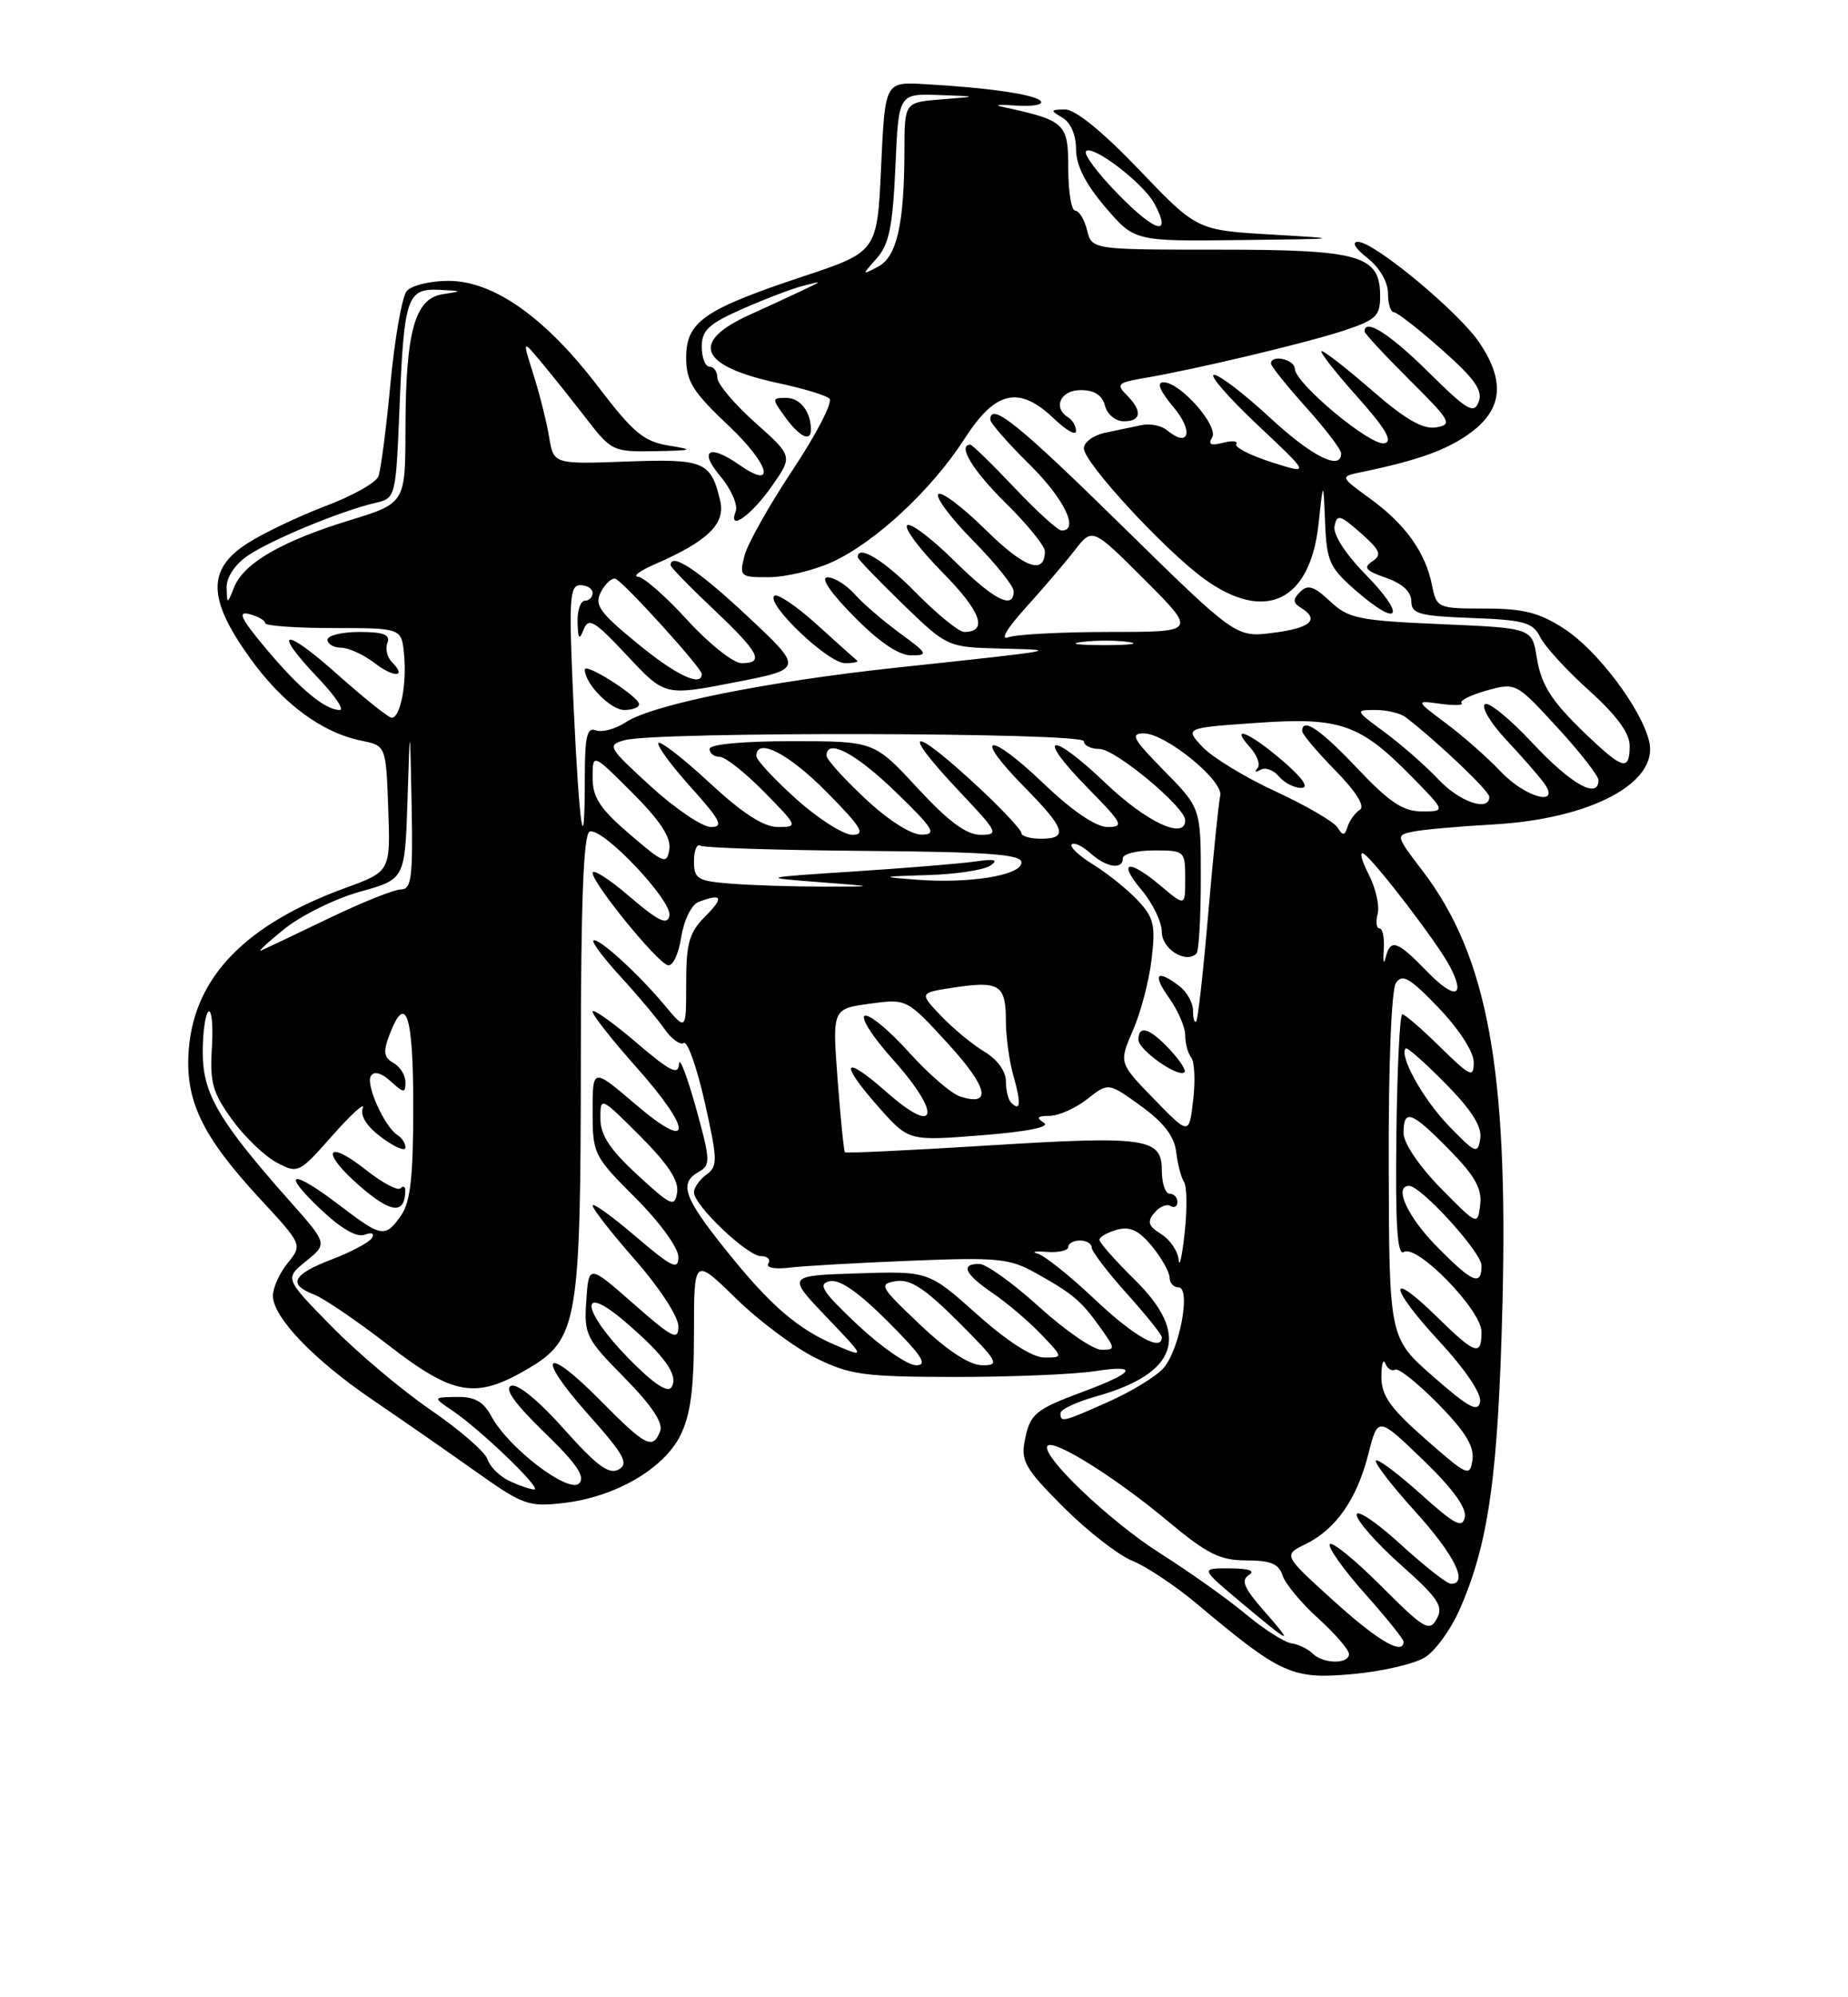 <?xml version="1.0" encoding="UTF-8" standalone="no"?>
<!DOCTYPE svg PUBLIC "-//W3C//DTD SVG 1.1//EN" "http://www.w3.org/Graphics/SVG/1.1/DTD/svg11.dtd" >
<svg xmlns="http://www.w3.org/2000/svg" xmlns:xlink="http://www.w3.org/1999/xlink" version="1.1" viewBox="0 0 237 256">
 <g >
 <path fill="currentColor"
d=" M 182.81 212.39 C 184.12 211.53 186.07 208.83 187.15 206.39 C 190.92 197.87 192.14 189.21 192.69 167.00 C 193.43 137.00 190.75 122.51 182.44 111.62 C 178.99 107.11 178.98 107.05 181.22 106.59 C 182.48 106.33 187.11 105.92 191.52 105.67 C 204.03 104.97 212.77 100.32 211.50 95.03 C 210.49 90.81 204.87 83.36 200.62 80.60 C 197.39 78.51 195.38 78.00 190.42 78.00 C 184.37 78.00 184.24 77.94 183.65 75.00 C 182.81 70.79 180.21 67.17 175.70 63.90 C 171.82 61.08 171.82 61.08 174.66 60.50 C 182.02 58.97 185.76 57.61 188.75 55.35 C 192.70 52.37 193.01 48.79 189.73 43.92 C 187.07 39.98 176.25 31.00 174.16 31.00 C 173.30 31.00 173.79 31.83 175.37 33.07 C 176.92 34.29 178.00 36.14 178.00 37.57 C 178.00 38.91 178.34 40.00 178.75 40.01 C 179.16 40.02 181.94 42.18 184.93 44.83 C 189.13 48.55 190.19 50.05 189.64 51.50 C 189.02 53.12 188.18 52.62 183.18 47.68 C 178.25 42.80 175.00 40.73 175.00 42.48 C 175.00 42.74 177.59 45.53 180.75 48.68 C 186.07 53.96 186.32 54.42 184.17 54.78 C 182.48 55.05 180.23 53.76 176.00 50.08 C 172.79 47.29 169.86 45.00 169.50 45.00 C 169.14 45.00 171.15 47.59 173.97 50.75 C 177.72 54.94 178.68 56.59 177.54 56.82 C 175.77 57.19 166.11 49.16 166.05 47.25 C 166.00 46.04 163.00 45.40 163.00 46.60 C 163.00 46.93 165.03 49.46 167.50 52.21 C 169.97 54.96 172.00 57.62 172.00 58.11 C 172.00 60.40 168.24 58.51 162.83 53.50 C 159.56 50.47 156.35 48.02 155.69 48.04 C 155.04 48.07 157.55 50.95 161.27 54.46 C 168.05 60.83 168.05 60.83 163.07 59.24 C 160.34 58.37 158.30 57.32 158.55 56.92 C 158.80 56.52 158.03 56.44 156.85 56.75 C 155.29 57.16 154.90 56.97 155.45 56.08 C 156.34 54.64 151.38 49.00 149.22 49.00 C 148.29 49.00 148.73 50.08 150.52 52.21 C 153.12 55.30 152.48 57.48 149.66 55.14 C 148.97 54.56 147.52 54.26 146.45 54.48 C 145.38 54.70 143.26 55.14 141.75 55.46 C 140.24 55.78 139.00 56.68 139.00 57.46 C 139.00 59.29 149.31 70.46 154.40 74.17 C 162.24 79.87 168.03 77.10 169.10 67.15 C 169.71 61.50 169.71 61.50 169.94 67.00 C 170.15 72.04 170.50 72.78 174.11 75.89 C 179.58 80.60 180.31 78.91 175.09 73.59 C 172.53 70.98 170.95 68.51 171.15 67.45 C 171.46 65.87 171.85 65.97 174.50 68.31 C 177.02 70.54 177.26 71.12 176.00 71.95 C 174.79 72.74 175.13 73.15 177.75 74.06 C 179.85 74.79 181.00 75.86 181.00 77.06 C 181.00 78.68 181.96 78.95 188.72 79.21 C 195.49 79.46 196.58 79.77 197.53 81.67 C 198.12 82.86 200.94 85.94 203.80 88.51 C 207.33 91.69 209.00 93.96 209.00 95.59 C 209.00 98.67 208.20 98.59 204.50 95.15 C 199.11 90.13 197.69 88.05 197.08 84.25 C 196.47 80.50 196.47 80.50 184.81 80.00 C 174.20 79.54 172.93 79.28 170.57 77.06 C 168.52 75.14 167.72 74.88 166.75 75.85 C 165.77 76.83 165.79 77.26 166.84 77.90 C 169.29 79.42 168.10 80.50 163.28 81.11 C 158.50 81.72 158.50 81.72 143.86 67.36 C 130.61 54.35 127.00 51.45 127.00 53.79 C 127.00 54.22 129.25 56.79 132.00 59.50 C 136.47 63.90 138.47 68.00 136.15 68.00 C 135.67 68.00 132.95 65.52 130.09 62.50 C 127.23 59.47 124.69 57.00 124.44 57.00 C 122.74 57.00 124.76 60.33 129.00 64.50 C 131.75 67.21 134.00 69.98 134.00 70.65 C 134.00 73.76 131.37 72.81 126.43 67.93 C 123.47 65.01 120.73 62.94 120.33 63.33 C 119.94 63.73 121.95 66.41 124.81 69.31 C 127.66 72.20 130.00 75.11 130.00 75.78 C 130.00 78.21 127.46 76.90 122.31 71.81 C 119.41 68.95 116.73 66.94 116.33 67.33 C 115.94 67.73 118.01 70.47 120.93 73.43 C 125.81 78.37 126.76 81.00 123.65 81.00 C 122.98 81.00 120.21 78.75 117.50 76.00 C 113.36 71.79 110.00 69.74 110.00 71.42 C 110.00 71.64 112.59 74.33 115.75 77.40 C 121.50 82.96 121.50 82.96 128.50 83.13 C 136.12 83.31 136.17 83.31 115.00 85.57 C 98.25 87.37 83.74 90.29 80.26 92.57 C 78.93 93.44 77.20 93.91 76.42 93.61 C 75.28 93.17 75.00 94.38 75.00 99.70 C 75.00 110.91 74.29 106.29 73.55 90.25 C 72.93 76.74 73.03 75.00 74.43 75.00 C 75.29 75.00 76.00 75.45 76.00 76.00 C 76.00 76.55 75.55 77.00 75.00 77.00 C 74.45 77.00 74.03 78.24 74.07 79.75 C 74.13 81.93 74.29 82.12 74.86 80.67 C 75.48 79.10 76.25 79.56 80.42 84.02 C 85.26 89.20 85.26 89.20 94.17 87.47 C 103.08 85.74 103.08 85.74 95.79 78.92 C 89.54 73.07 86.00 70.73 86.00 72.44 C 86.00 72.69 88.47 75.23 91.50 78.09 C 97.40 83.67 98.09 85.00 95.10 85.00 C 94.06 85.00 90.94 82.53 88.17 79.50 C 85.41 76.47 82.55 73.96 81.82 73.92 C 81.10 73.87 82.07 73.15 83.98 72.32 C 90.77 69.37 93.07 67.13 92.36 64.18 C 91.16 59.14 90.33 58.79 80.30 59.16 C 71.00 59.50 71.00 59.50 70.42 56.00 C 70.10 54.08 69.20 50.48 68.41 48.00 C 66.98 43.50 66.98 43.50 69.48 46.50 C 70.86 48.15 73.45 51.40 75.24 53.72 C 78.40 57.81 78.67 57.93 84.00 57.83 C 88.93 57.73 89.11 57.65 85.75 57.11 C 82.56 56.59 81.20 55.45 76.73 49.59 C 69.97 40.71 63.32 36.00 57.51 36.00 C 55.17 36.00 52.76 36.59 52.16 37.31 C 51.56 38.02 50.63 43.34 50.08 49.11 C 49.54 54.88 48.84 60.26 48.53 61.06 C 48.22 61.87 45.16 63.58 41.73 64.87 C 38.31 66.17 33.81 68.31 31.75 69.63 C 26.55 72.95 26.62 76.74 31.99 84.25 C 36.24 90.18 41.23 93.89 46.36 94.94 C 49.50 95.58 49.50 95.58 49.79 103.64 C 50.08 111.70 50.08 111.70 44.24 113.83 C 31.54 118.46 24.98 125.20 24.22 134.39 C 23.67 140.98 25.84 145.55 33.38 153.69 C 38.79 159.54 38.79 159.54 36.90 161.88 C 35.85 163.17 35.00 165.06 35.00 166.08 C 35.00 168.83 40.25 174.31 47.81 179.44 C 51.49 181.94 57.42 186.06 61.00 188.60 C 67.09 192.92 67.80 193.17 72.31 192.64 C 78.90 191.87 85.11 188.28 87.25 183.99 C 88.55 181.39 89.00 178.04 89.00 170.84 C 89.00 161.17 89.00 161.17 94.37 166.41 C 97.32 169.30 101.93 172.74 104.62 174.06 C 109.01 176.23 110.80 176.47 122.50 176.49 C 129.65 176.49 137.73 176.16 140.46 175.74 C 146.13 174.87 145.55 175.91 139.00 178.34 C 132.74 180.67 132.11 181.19 131.43 184.60 C 130.90 187.26 131.47 188.26 136.39 193.18 C 139.45 196.24 143.43 199.33 145.23 200.06 C 147.03 200.78 150.75 203.27 153.50 205.57 C 164.32 214.65 165.71 215.27 173.47 214.57 C 177.30 214.23 181.50 213.24 182.81 212.39 Z  M 81.96 90.25 C 81.90 89.26 75.00 84.87 75.00 85.82 C 75.00 87.63 78.30 91.00 80.06 91.00 C 81.13 91.00 81.98 90.66 81.96 90.25 Z  M 109.92 84.67 C 109.69 84.49 107.35 82.40 104.73 80.02 C 102.11 77.65 99.66 76.01 99.29 76.37 C 98.24 77.43 106.20 85.00 108.37 85.00 C 109.45 85.00 110.15 84.85 109.92 84.67 Z  M 115.40 81.15 C 113.26 79.58 110.64 77.33 109.60 76.15 C 108.55 74.97 106.99 74.00 106.13 74.00 C 105.17 74.00 106.46 75.92 109.50 79.00 C 112.74 82.29 115.26 84.00 116.86 84.00 C 119.10 84.00 118.99 83.77 115.40 81.15 Z  M 106.69 72.05 C 112.21 69.55 119.50 62.77 123.69 56.25 C 127.67 50.05 130.69 49.37 135.20 53.69 C 136.74 55.16 138.00 55.87 138.00 55.25 C 138.00 54.63 137.55 53.84 137.00 53.50 C 134.97 52.25 136.00 50.00 138.59 50.00 C 140.35 50.00 141.36 50.65 141.71 52.00 C 142.00 53.11 143.07 54.00 144.12 54.00 C 146.39 54.00 146.54 52.68 144.48 50.62 C 143.12 49.26 143.35 49.03 146.73 48.46 C 153.31 47.34 167.33 44.01 172.25 42.40 C 176.45 41.02 177.00 40.51 177.00 37.98 C 177.00 32.72 174.50 32.00 156.30 32.00 C 140.04 32.00 140.04 32.00 139.41 29.50 C 139.07 28.12 138.38 27.00 137.89 27.00 C 137.40 27.00 137.00 24.56 137.00 21.58 C 137.00 15.78 136.64 15.44 128.50 13.68 C 127.40 13.44 128.19 13.37 130.25 13.53 C 132.31 13.68 133.77 13.44 133.50 13.00 C 132.97 12.14 126.86 11.24 118.50 10.78 C 113.50 10.50 113.50 10.50 113.00 21.39 C 112.50 32.27 112.50 32.27 103.00 35.43 C 90.29 39.65 88.00 41.24 88.00 45.83 C 88.00 48.89 88.82 50.20 93.52 54.64 C 98.73 59.57 99.59 62.93 94.78 59.56 C 90.94 56.87 89.58 57.71 92.37 61.03 C 93.77 62.69 94.66 64.72 94.35 65.54 C 93.31 68.25 96.39 66.06 99.08 62.18 C 101.66 58.46 101.66 58.46 96.83 54.15 C 94.17 51.78 92.00 49.20 92.00 48.42 C 92.00 47.64 91.55 47.00 91.00 47.00 C 90.45 47.00 90.00 45.85 90.00 44.44 C 90.00 42.32 90.89 41.50 95.25 39.58 C 98.14 38.31 101.62 36.98 103.00 36.63 C 105.50 35.99 105.50 35.99 103.00 37.18 C 101.62 37.84 98.55 39.26 96.16 40.34 C 88.39 43.85 89.70 46.94 99.88 49.12 C 102.97 49.78 105.89 50.66 106.37 51.08 C 106.85 51.49 104.74 55.59 101.70 60.17 C 98.65 64.75 95.85 69.74 95.47 71.25 C 94.81 73.90 94.93 74.00 98.64 73.98 C 100.76 73.97 104.39 73.10 106.69 72.05 Z  M 104.00 55.08 C 104.00 52.78 102.62 51.00 100.85 51.00 C 98.97 51.00 98.96 51.07 100.70 53.47 C 102.55 56.00 104.00 56.71 104.00 55.08 Z  M 163.00 30.06 C 153.50 29.50 153.50 29.50 146.08 21.75 C 141.40 16.86 137.89 14.01 136.58 14.03 C 134.69 14.06 134.66 14.15 136.25 15.08 C 137.31 15.70 138.00 17.30 138.00 19.13 C 138.00 21.19 139.21 23.57 141.75 26.55 C 145.50 30.93 145.50 30.93 159.00 30.77 C 172.30 30.62 172.36 30.60 163.00 30.06 Z  M 168.33 211.93 C 167.74 211.34 166.51 210.75 165.60 210.62 C 164.69 210.48 162.04 208.79 159.72 206.85 C 157.40 204.92 152.51 201.45 148.86 199.14 C 142.35 195.04 133.28 186.38 134.36 185.30 C 135.21 184.45 143.13 189.42 149.77 194.97 C 154.82 199.18 156.45 200.00 159.83 200.00 C 162.93 200.00 164.01 200.44 164.48 201.92 C 164.81 202.98 166.87 205.45 169.04 207.42 C 171.22 209.39 173.00 211.45 173.00 212.00 C 173.00 213.33 169.68 213.28 168.33 211.93 Z  M 162.01 206.36 C 159.54 203.54 159.12 202.54 160.16 201.88 C 161.03 201.33 160.18 201.03 157.71 201.02 C 153.93 201.00 153.93 201.00 159.21 205.43 C 165.70 210.87 166.08 210.99 162.01 206.36 Z  M 171.01 205.16 C 164.56 199.32 164.56 199.32 167.44 197.91 C 171.33 196.01 174.02 192.14 175.49 186.36 C 176.71 181.55 176.71 181.55 182.46 187.08 C 186.22 190.69 188.10 193.25 187.86 194.44 C 187.56 195.95 186.60 195.45 182.21 191.50 C 179.30 188.89 176.72 186.95 176.46 187.20 C 176.21 187.46 178.48 190.40 181.50 193.74 C 186.55 199.32 188.37 203.00 186.08 203.00 C 185.57 203.00 182.65 200.70 179.58 197.90 C 176.51 195.09 173.99 193.41 173.99 194.15 C 173.98 194.89 176.52 197.78 179.64 200.56 C 184.47 204.86 185.16 205.90 184.26 207.49 C 183.31 209.20 182.66 208.82 177.11 203.27 C 173.76 199.92 170.80 197.51 170.54 197.93 C 170.29 198.35 172.31 201.19 175.04 204.25 C 177.77 207.32 180.00 210.09 180.00 210.41 C 180.00 212.24 176.70 210.32 171.01 205.16 Z  M 65.27 189.79 C 64.05 189.20 62.80 187.95 62.51 187.02 C 62.21 186.09 58.94 183.26 55.24 180.72 C 51.53 178.18 45.80 173.35 42.50 169.98 C 36.50 163.87 36.50 163.87 39.26 161.64 C 42.01 159.41 42.01 159.41 37.17 153.96 C 28.05 143.67 26.00 140.18 26.00 134.91 C 26.00 132.27 26.34 129.91 26.75 129.65 C 27.16 129.40 27.35 131.51 27.17 134.34 C 26.90 138.74 27.28 140.09 29.76 143.50 C 31.35 145.70 33.92 148.17 35.46 148.99 C 38.23 150.46 38.33 150.41 42.68 145.49 C 45.11 142.75 46.84 141.19 46.52 142.04 C 46.16 143.02 47.05 144.40 48.97 145.82 C 50.64 147.05 52.00 147.62 52.00 147.09 C 52.00 146.55 51.55 145.84 50.99 145.50 C 49.34 144.47 46.87 139.02 47.56 137.91 C 47.96 137.25 48.90 137.50 50.10 138.59 C 51.80 140.13 52.00 140.14 52.00 138.70 C 52.00 137.82 51.30 136.71 50.45 136.23 C 49.23 135.55 49.12 134.82 49.93 132.68 C 52.04 127.12 53.00 129.96 53.00 141.78 C 53.00 150.82 52.64 154.07 51.44 155.78 C 49.40 158.69 48.97 158.62 43.57 154.50 C 37.41 149.80 35.92 150.06 41.05 154.93 C 43.69 157.45 45.75 158.65 46.76 158.26 C 47.69 157.91 48.07 158.08 47.70 158.68 C 47.35 159.24 45.03 160.48 42.53 161.43 C 37.51 163.35 36.87 164.62 40.25 165.91 C 41.49 166.38 45.77 169.29 49.77 172.38 C 58.16 178.88 60.99 179.37 67.63 175.48 C 74.11 171.68 74.47 169.60 74.49 135.76 C 74.50 115.51 74.83 106.90 75.62 106.59 C 77.25 105.97 86.26 115.47 85.85 117.38 C 85.58 118.63 84.44 118.08 80.75 114.92 C 78.14 112.68 76.00 111.31 76.00 111.88 C 76.00 113.21 84.14 123.22 85.62 123.71 C 86.25 123.92 87.00 122.38 87.36 120.15 C 87.71 117.93 88.68 115.95 89.58 115.61 C 92.62 114.44 92.89 115.02 90.45 117.45 C 88.38 119.53 88.00 120.86 88.00 126.03 C 88.00 132.15 88.00 132.15 85.25 128.86 C 81.80 124.73 76.63 120.04 76.10 120.56 C 75.89 120.78 77.47 122.88 79.63 125.23 C 81.79 127.58 84.29 130.56 85.20 131.86 C 86.10 133.16 87.23 133.98 87.70 133.69 C 88.17 133.40 89.37 136.81 90.38 141.27 C 92.04 148.68 92.06 149.48 90.60 150.55 C 89.72 151.19 89.00 152.22 89.00 152.83 C 89.00 154.49 95.84 161.00 97.59 161.00 C 98.43 161.00 98.86 161.42 98.54 161.94 C 98.20 162.48 99.34 162.71 101.23 162.48 C 103.03 162.26 110.04 161.86 116.80 161.59 C 127.90 161.14 129.47 161.29 132.80 163.15 C 137.59 165.82 138.67 166.73 141.11 170.16 C 143.07 172.91 143.07 173.00 141.24 173.00 C 140.19 173.00 136.61 170.53 133.26 167.50 C 129.92 164.47 126.47 162.00 125.59 162.00 C 123.11 162.00 123.71 163.29 127.32 165.75 C 129.14 166.99 131.92 169.35 133.50 171.00 C 136.37 174.00 136.37 174.00 133.94 174.00 C 132.40 173.99 129.21 171.95 125.30 168.46 C 119.09 162.92 119.09 162.92 110.01 163.21 C 100.93 163.50 100.93 163.50 105.95 168.76 C 110.97 174.01 110.97 174.01 107.43 172.53 C 102.34 170.41 98.81 167.37 93.06 160.18 C 87.66 153.44 87.04 151.64 89.64 150.18 C 91.15 149.34 91.11 148.66 89.22 141.88 C 88.08 137.82 87.12 135.34 87.08 136.37 C 87.01 137.88 85.94 137.34 81.50 133.54 C 78.47 130.96 76.00 129.22 76.00 129.67 C 76.01 130.13 78.48 133.27 81.50 136.66 C 88.89 144.94 88.89 147.86 81.50 141.54 C 76.00 136.85 76.00 136.85 76.00 142.44 C 76.00 147.90 76.14 148.19 81.50 153.54 C 84.60 156.64 87.00 159.94 87.00 161.10 C 87.00 162.85 86.19 162.46 81.50 158.46 C 78.47 155.87 76.00 154.10 76.00 154.52 C 76.00 154.94 78.47 158.10 81.50 161.54 C 84.57 165.04 87.00 168.77 87.00 169.99 C 87.00 171.89 86.28 171.53 81.25 167.11 C 75.50 162.06 75.50 162.06 75.19 166.69 C 74.89 171.08 75.14 171.58 80.08 176.58 C 83.53 180.08 85.07 182.37 84.67 183.42 C 83.73 185.86 82.83 185.41 77.05 179.55 C 69.80 172.21 68.56 173.57 75.45 181.30 C 80.05 186.46 80.68 187.60 79.34 188.35 C 78.11 189.04 76.52 187.87 72.33 183.17 C 69.11 179.55 66.37 177.30 65.56 177.62 C 64.63 177.97 66.00 179.89 69.79 183.57 C 73.95 187.60 75.11 189.29 74.27 190.13 C 72.92 191.48 65.17 185.56 63.02 181.53 C 62.00 179.64 60.88 179.01 58.58 179.05 C 55.50 179.10 55.50 179.10 58.00 180.79 C 61.70 183.29 69.66 190.96 68.50 190.91 C 67.95 190.88 66.50 190.38 65.27 189.79 Z  M 51.98 152.58 C 51.99 152.08 51.71 151.95 51.36 152.31 C 51.01 152.66 49.05 151.62 47.00 150.00 C 41.73 145.83 41.06 147.63 46.22 152.09 C 50.21 155.53 51.93 155.68 51.98 152.58 Z  M 182.83 184.47 C 178.31 180.50 177.16 178.89 177.16 176.50 C 177.16 174.85 177.39 174.07 177.66 174.76 C 177.94 175.45 178.51 175.80 178.92 175.55 C 179.33 175.30 181.80 177.26 184.42 179.92 C 187.89 183.44 189.08 185.38 188.84 187.09 C 188.52 189.33 188.22 189.20 182.83 184.47 Z  M 136.00 181.13 C 136.00 180.65 138.05 179.69 140.55 178.99 C 151.10 176.03 152.73 171.10 145.50 164.00 C 143.03 161.57 141.00 159.28 141.00 158.91 C 141.00 158.54 142.01 157.96 143.25 157.62 C 144.93 157.16 146.06 157.70 147.75 159.75 C 148.98 161.26 149.99 163.06 150.00 163.75 C 150.00 164.44 150.51 165.00 151.13 165.00 C 152.78 165.00 151.29 173.01 149.20 175.37 C 148.27 176.42 145.12 178.35 142.22 179.64 C 136.31 182.28 136.00 182.36 136.00 181.13 Z  M 183.83 176.46 C 178.16 171.50 178.16 171.50 178.10 149.50 C 178.06 136.51 178.44 126.89 179.02 126.00 C 179.84 124.76 180.80 125.32 184.51 129.19 C 187.13 131.93 189.00 134.83 189.00 136.15 C 189.00 138.20 188.60 138.02 184.71 134.21 C 182.35 131.89 180.16 130.00 179.84 130.00 C 179.52 130.00 179.18 137.02 179.08 145.59 C 178.94 157.09 179.20 161.00 180.04 160.47 C 181.73 159.43 190.00 167.93 190.00 170.71 C 190.00 173.88 189.21 173.62 184.31 168.81 C 177.90 162.52 178.07 164.88 184.53 171.86 C 187.88 175.47 190.02 178.64 189.82 179.68 C 189.55 181.07 188.36 180.43 183.83 176.46 Z  M 80.70 174.20 C 74.58 167.99 74.13 164.25 80.12 169.37 C 85.27 173.78 87.06 176.29 86.12 177.80 C 85.64 178.58 83.82 177.37 80.70 174.20 Z  M 110.00 169.82 C 105.46 165.55 104.83 164.57 106.39 164.22 C 107.68 163.93 110.07 165.59 113.88 169.40 C 118.25 173.77 119.04 175.00 117.49 174.99 C 116.40 174.99 113.03 172.66 110.00 169.82 Z  M 118.00 169.79 C 112.85 164.92 112.65 164.57 114.90 164.21 C 116.74 163.91 118.59 165.12 122.89 169.41 C 128.01 174.53 128.27 175.00 125.99 174.99 C 124.37 174.99 121.58 173.18 118.00 169.79 Z  M 140.41 166.55 C 137.24 163.55 133.94 160.91 133.07 160.68 C 132.21 160.45 132.74 160.35 134.25 160.46 C 135.76 160.57 137.00 160.28 137.00 159.83 C 137.00 159.37 137.68 159.00 138.50 159.00 C 139.32 159.00 140.00 159.40 140.00 159.89 C 140.00 160.38 142.03 163.04 144.50 165.79 C 146.97 168.54 149.00 171.07 149.00 171.40 C 149.00 173.32 145.46 171.31 140.41 166.55 Z  M 184.21 159.71 C 180.48 155.92 178.71 152.00 180.71 152.00 C 182.25 152.00 190.00 160.52 190.00 162.21 C 190.00 164.92 188.82 164.41 184.21 159.71 Z  M 151.16 161.49 C 151.07 160.39 150.07 158.90 148.92 158.18 C 147.26 157.15 147.09 156.60 148.04 155.46 C 148.69 154.67 149.63 154.27 150.11 154.57 C 150.60 154.87 151.00 154.64 151.00 154.06 C 151.00 153.48 150.55 153.00 150.00 153.00 C 149.45 153.00 149.00 151.66 149.00 150.02 C 149.00 145.83 147.01 145.55 126.24 146.85 C 116.55 147.45 108.50 147.83 108.36 147.69 C 108.22 147.55 107.80 143.36 107.42 138.37 C 106.74 129.31 106.74 129.31 111.51 128.65 C 116.29 128.00 116.29 128.00 121.56 133.75 C 126.70 139.37 127.28 141.86 123.15 140.55 C 122.01 140.19 119.05 137.63 116.56 134.86 C 114.07 132.09 111.53 129.99 110.92 130.19 C 110.31 130.40 111.91 132.91 114.48 135.76 C 120.79 142.79 120.28 145.77 113.75 140.02 C 108.06 135.00 107.52 136.08 112.77 142.00 C 116.55 146.25 116.55 146.25 125.90 145.51 C 131.82 145.04 134.74 144.45 133.87 143.90 C 132.84 143.25 133.03 143.03 134.62 143.02 C 135.78 143.01 137.95 142.04 139.44 140.87 C 142.14 138.74 142.14 138.74 146.32 141.76 C 149.24 143.87 150.60 145.64 150.84 147.64 C 151.02 149.21 151.48 150.95 151.85 151.50 C 152.22 152.05 152.26 154.97 151.93 158.00 C 151.60 161.03 151.25 162.60 151.16 161.49 Z  M 184.75 152.27 C 181.97 149.43 180.00 146.51 180.00 145.22 C 180.00 142.05 181.02 142.43 185.87 147.37 C 189.16 150.72 190.08 152.36 189.83 154.42 C 189.50 157.10 189.49 157.09 184.75 152.27 Z  M 81.75 150.59 C 78.22 147.34 77.00 145.49 77.00 143.37 C 77.00 140.54 77.02 140.54 82.09 145.61 C 85.65 149.17 87.08 151.34 86.84 152.83 C 86.53 154.78 86.08 154.58 81.75 150.59 Z  M 185.81 144.31 C 182.51 140.91 179.38 135.28 180.28 134.38 C 180.47 134.20 182.77 136.23 185.40 138.90 C 188.74 142.29 190.07 144.40 189.84 145.93 C 189.52 147.97 189.25 147.86 185.81 144.31 Z  M 147.99 140.86 C 143.49 136.23 143.49 136.23 145.29 132.08 C 146.29 129.81 147.37 125.69 147.69 122.94 C 148.21 118.59 147.98 117.60 145.91 115.40 C 144.60 114.01 142.04 111.95 140.21 110.82 C 138.39 109.70 137.14 108.53 137.44 108.23 C 137.74 107.92 138.81 108.43 139.82 109.34 C 141.87 111.19 144.00 111.53 144.00 110.00 C 144.00 109.45 145.80 109.00 148.00 109.00 C 151.92 109.00 152.00 109.07 152.00 112.59 C 152.00 116.18 152.00 116.18 148.92 113.59 C 144.71 110.05 143.26 110.33 146.41 114.08 C 147.83 115.77 149.00 118.19 149.00 119.46 C 149.00 121.64 152.10 123.57 153.44 122.22 C 153.75 121.92 154.00 117.59 154.00 112.62 C 154.00 103.57 154.00 103.57 149.29 98.78 C 145.31 94.75 144.90 94.00 146.68 94.00 C 149.50 94.00 156.97 100.10 156.49 102.00 C 156.29 102.83 155.60 109.58 154.96 117.00 C 154.33 124.42 153.63 130.69 153.41 130.92 C 153.18 131.15 153.00 130.52 153.00 129.53 C 153.00 128.53 152.21 127.12 151.25 126.39 C 148.33 124.17 147.75 124.84 149.93 127.90 C 151.07 129.50 152.00 131.66 152.00 132.70 C 152.00 133.75 152.35 135.03 152.77 135.55 C 153.20 136.07 153.31 138.53 153.02 141.00 C 152.50 145.50 152.50 145.50 147.99 140.86 Z  M 150.00 134.50 C 147.42 131.75 146.00 131.32 146.00 133.27 C 146.00 134.58 151.14 138.19 151.91 137.43 C 152.15 137.19 151.29 135.87 150.00 134.50 Z  M 129.67 141.33 C 129.30 140.97 129.00 139.71 129.00 138.55 C 129.00 137.30 127.87 135.76 126.25 134.80 C 124.74 133.90 122.23 131.83 120.68 130.20 C 117.86 127.25 117.86 127.25 122.43 126.56 C 128.17 125.70 129.00 126.24 129.00 130.82 C 129.00 132.85 129.44 136.06 129.98 137.94 C 130.98 141.42 130.88 142.54 129.67 141.33 Z  M 183.04 124.54 C 179.16 120.54 178.32 120.26 177.70 122.75 C 177.46 123.71 177.35 123.26 177.46 121.75 C 177.57 120.24 177.32 119.00 176.92 119.00 C 176.52 119.00 176.41 118.15 176.68 117.12 C 176.95 116.08 176.42 113.78 175.50 112.01 C 174.59 110.23 174.31 109.07 174.89 109.43 C 176.26 110.28 184.32 120.80 185.91 123.81 C 188.04 127.83 186.59 128.21 183.04 124.54 Z  M 36.45 119.08 C 38.63 117.33 43.00 115.17 46.17 114.29 C 51.93 112.69 51.93 112.69 52.26 102.60 C 52.58 92.50 52.58 92.50 52.79 103.25 C 52.97 112.43 52.77 114.00 51.43 114.00 C 50.57 114.00 46.41 115.66 42.18 117.70 C 37.96 119.73 34.05 121.59 33.50 121.83 C 32.95 122.07 34.28 120.84 36.45 119.08 Z  M 93.75 113.26 C 89.45 112.93 89.00 112.65 89.00 110.39 C 89.00 109.01 89.37 108.11 89.82 108.39 C 90.27 108.67 99.72 108.97 110.82 109.06 C 126.83 109.19 131.00 109.50 131.00 110.55 C 131.00 112.20 124.32 113.28 117.50 112.75 C 112.81 112.38 112.91 112.35 119.00 112.16 C 122.58 112.06 126.17 111.51 127.00 110.95 C 128.11 110.19 127.58 110.06 125.00 110.43 C 123.08 110.70 116.10 111.27 109.50 111.70 C 97.50 112.48 97.50 112.48 105.00 113.06 C 112.50 113.64 112.50 113.64 105.50 113.64 C 101.65 113.64 96.36 113.47 93.75 113.26 Z  M 80.75 106.92 C 76.94 103.65 76.00 102.22 76.00 99.68 C 76.00 96.52 76.00 96.52 81.09 101.61 C 84.66 105.18 86.08 107.34 85.84 108.85 C 85.52 110.84 85.16 110.70 80.75 106.92 Z  M 131.00 106.79 C 131.00 106.40 128.70 103.92 125.90 101.29 C 116.84 92.80 115.03 92.97 123.15 101.56 C 128.01 106.70 128.15 107.00 125.75 107.00 C 123.94 107.00 121.64 105.30 117.66 101.00 C 112.11 95.00 112.11 95.00 101.55 95.00 C 95.18 95.00 91.00 95.40 91.00 96.00 C 91.00 96.55 91.58 97.00 92.29 97.00 C 93.00 97.00 95.57 99.03 98.00 101.50 C 102.34 105.92 102.37 106.00 99.77 106.00 C 97.93 106.00 95.24 104.26 91.03 100.36 C 87.68 97.26 84.72 94.95 84.44 95.22 C 84.17 95.50 86.02 98.03 88.56 100.86 C 92.42 105.15 92.85 106.00 91.17 106.00 C 90.07 106.00 86.59 103.65 83.44 100.77 C 77.96 95.76 77.82 95.51 80.11 94.87 C 84.10 93.75 139.00 93.87 139.00 95.00 C 139.00 95.55 139.91 96.00 141.02 96.00 C 143.03 96.00 152.00 103.46 152.00 105.13 C 152.00 107.70 147.06 105.40 141.79 100.38 C 134.61 93.53 132.68 94.07 139.52 101.02 C 143.98 105.55 144.21 106.00 142.05 106.00 C 140.54 106.00 137.55 103.97 133.79 100.38 C 126.74 93.65 124.62 94.01 131.31 100.81 C 136.64 106.22 137.06 107.50 133.50 107.50 C 132.12 107.50 131.00 107.18 131.00 106.79 Z  M 102.11 102.41 C 99.30 99.88 97.00 97.41 97.00 96.91 C 97.00 94.46 101.12 96.56 106.00 101.50 C 110.49 106.04 111.06 107.00 109.32 107.00 C 108.16 107.00 104.92 104.93 102.11 102.41 Z  M 110.96 102.36 C 108.23 99.81 106.00 97.34 106.00 96.86 C 106.00 94.58 109.72 96.52 114.84 101.48 C 119.75 106.23 120.19 106.96 118.21 106.98 C 116.84 106.99 113.91 105.13 110.96 102.36 Z  M 171.54 106.07 C 171.09 105.34 167.52 103.26 163.61 101.45 C 159.70 99.65 155.47 97.07 154.22 95.74 C 151.94 93.30 151.94 93.30 161.07 92.66 C 171.86 91.89 174.38 92.76 181.03 99.53 C 185.42 104.00 185.42 104.00 182.35 104.00 C 179.94 104.00 178.19 102.84 174.09 98.50 C 169.31 93.45 167.00 91.89 167.00 93.71 C 167.00 94.10 168.91 96.37 171.25 98.75 C 173.92 101.48 175.09 103.34 174.40 103.79 C 173.79 104.18 173.09 105.15 172.83 105.95 C 172.45 107.13 172.21 107.16 171.54 106.07 Z  M 164.50 97.52 C 160.25 93.86 157.58 92.77 160.35 95.83 C 161.26 96.84 161.67 98.04 161.25 98.49 C 160.84 98.95 161.01 99.03 161.64 98.67 C 162.26 98.31 163.33 98.69 164.01 99.51 C 164.69 100.33 165.98 100.99 166.87 100.99 C 167.93 100.98 167.09 99.75 164.50 97.52 Z  M 184.44 99.87 C 182.82 98.15 179.74 95.45 177.60 93.87 C 173.77 91.05 173.75 91.00 176.39 91.00 C 177.87 91.00 179.63 91.42 180.29 91.94 C 184.48 95.18 191.00 101.39 191.00 102.13 C 191.00 104.10 187.18 102.79 184.44 99.87 Z  M 192.44 98.87 C 190.82 97.15 187.70 94.40 185.50 92.75 C 181.50 89.76 181.50 89.76 184.74 90.21 C 186.53 90.45 187.74 90.41 187.44 90.11 C 187.15 89.81 188.59 89.09 190.65 88.51 C 194.39 87.47 194.43 87.48 199.70 93.22 C 202.62 96.39 205.00 99.44 205.00 99.99 C 205.00 102.51 201.47 100.52 196.55 95.25 C 193.60 92.09 190.84 89.85 190.41 90.27 C 189.98 90.69 191.20 92.72 193.12 94.77 C 195.04 96.82 197.20 99.29 197.93 100.25 C 200.36 103.49 195.66 102.30 192.44 98.87 Z  M 43.25 86.42 C 36.35 80.26 34.80 80.61 40.85 86.96 C 42.96 89.18 44.19 91.00 43.57 91.00 C 41.68 91.00 38.43 88.29 34.09 83.11 C 30.89 79.29 30.42 78.30 31.98 78.71 C 33.09 79.00 34.00 79.52 34.00 79.87 C 34.00 80.21 37.94 80.50 42.75 80.50 C 51.50 80.50 51.50 80.50 51.82 83.89 C 52.19 87.69 51.34 92.00 50.23 92.00 C 49.83 91.99 46.69 89.48 43.25 86.42 Z  M 50.26 84.86 C 49.65 84.25 49.39 83.14 49.69 82.38 C 50.08 81.35 49.19 81.00 46.11 81.00 C 43.85 81.00 42.00 81.45 42.00 82.00 C 42.00 82.55 42.79 83.01 43.75 83.02 C 44.71 83.03 46.62 83.90 47.99 84.95 C 50.53 86.91 52.24 86.84 50.26 84.86 Z  M 81.64 82.39 C 76.81 78.42 76.19 77.52 77.09 75.83 C 77.66 74.76 78.50 74.02 78.94 74.19 C 80.02 74.61 90.00 85.62 90.00 86.39 C 90.00 88.12 86.63 86.51 81.64 82.39 Z  M 138.77 82.28 C 140.57 82.05 143.27 82.06 144.77 82.29 C 146.27 82.51 144.80 82.70 141.50 82.69 C 138.20 82.68 136.97 82.50 138.77 82.28 Z  M 131.51 77.93 C 133.71 75.49 136.55 72.18 137.81 70.56 C 140.09 67.61 140.09 67.61 146.79 74.31 C 153.48 81.00 153.48 81.00 142.32 81.00 C 136.19 81.00 130.34 81.31 129.33 81.68 C 128.23 82.09 129.10 80.59 131.51 77.93 Z  M 29.06 75.32 C 29.03 74.02 30.11 72.37 31.75 71.24 C 34.65 69.24 43.69 65.49 48.13 64.46 C 50.75 63.85 50.76 63.79 51.24 52.17 C 51.82 38.06 52.20 36.95 56.36 37.15 C 59.34 37.29 59.36 37.32 56.78 37.71 C 53.19 38.26 52.02 42.49 52.00 55.00 C 51.98 64.50 51.98 64.50 44.74 66.72 C 36.12 69.37 31.26 72.19 30.03 75.26 C 29.13 77.50 29.13 77.50 29.06 75.32 Z  M 112.46 33.09 C 114.02 31.32 114.49 29.01 114.83 21.44 C 115.24 12.00 115.24 12.00 120.37 12.18 C 125.50 12.36 125.50 12.36 120.75 12.74 C 116.00 13.11 116.00 13.11 115.99 19.30 C 115.97 28.74 115.02 32.92 112.61 34.18 C 110.50 35.29 110.50 35.29 112.46 33.09 Z  M 143.55 25.05 C 140.84 22.30 138.92 19.75 139.28 19.38 C 140.15 18.52 146.66 23.50 148.05 26.10 C 150.32 30.33 148.29 29.86 143.55 25.05 Z "/>
</g>
</svg>